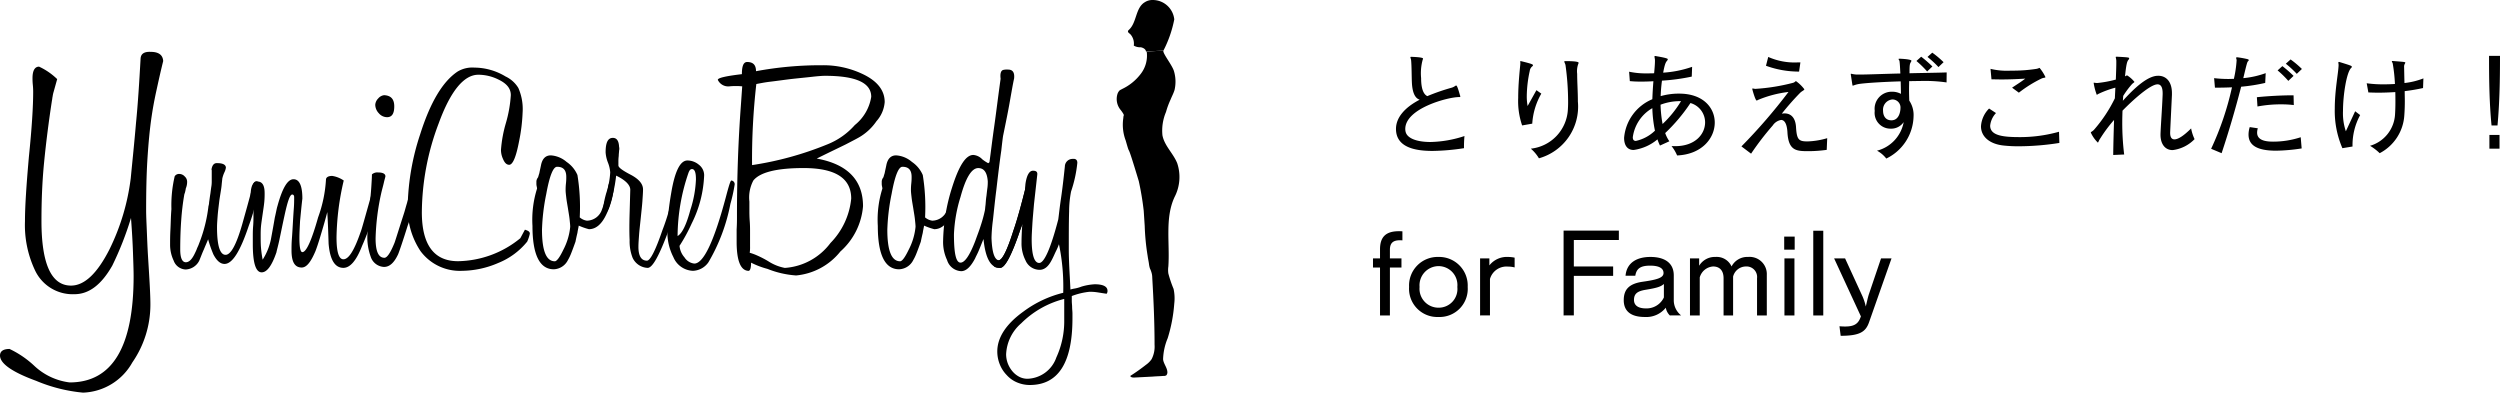 <svg xmlns="http://www.w3.org/2000/svg" width="209.87" height="32.959" viewBox="0 0 209.87 32.959"><g transform="translate(-33 -26.52)"><path d="M7.51-4.33c.06,0,.08-.01.08-.05a.363.363,0,0,0-.03-.11c-.22-.79-.28-.81-.32-.81-.06,0-.14.11-.37.18a17.212,17.212,0,0,0-2.05.71c-.22-.11-.52-.42-.52-1.51a4.3,4.3,0,0,1,.13-1.54.265.265,0,0,0,.03-.1c0-.09-.43-.13-.98-.15H3.46c-.04,0-.06.02-.06.04,0,.05.05.14.06.25.05.52.04,1.43.07,1.96.05.73.24,1.22.65,1.35C2.91-3.45,2.19-2.6,2.19-1.66,2.19-.11,3.79.19,5.25.19A18.492,18.492,0,0,0,7.9-.04a9.311,9.311,0,0,1,.04-1.02,9.623,9.623,0,0,1-2.86.5C3.93-.56,3.13-.87,3-1.41a.986.986,0,0,1-.03-.24c0-1.74,3.6-2.68,4.5-2.68ZM13.63-2.1a5.741,5.741,0,0,1,.76-2.52l-.41-.29-.74,1.33a4.39,4.39,0,0,1-.07-.84,10.26,10.26,0,0,1,.25-2.11.589.589,0,0,1,.21-.38A.121.121,0,0,0,13.69-7c0-.06-.02-.11-.98-.34a.109.109,0,0,0-.05-.01c-.03,0-.04.01-.04.04s.01.08.01.14v.05c-.06.63-.18,1.75-.18,2.85a6.282,6.282,0,0,0,.33,2.32ZM13.51,0a3.258,3.258,0,0,1,.68.81,4.506,4.506,0,0,0,3.27-4.76c0-.81-.06-1.66-.06-2.33a1.822,1.822,0,0,1,.08-.8.415.415,0,0,0,.04-.12c0-.05-.02-.15-1.13-.15-.05,0-.07.02-.07.04,0,.06.07.16.1.29a22.625,22.625,0,0,1,.22,3.13c0,.24-.01.45-.02.61A3.488,3.488,0,0,1,13.51,0ZM25.14-.62a2.793,2.793,0,0,1-.35-.69,14.5,14.5,0,0,0,2.12-2.52,1.69,1.69,0,0,1,1.23,1.62c0,.98-.82,2-2.51,2-.1,0-.2,0-.31-.01a3.345,3.345,0,0,1,.47.79c2.08-.09,3.16-1.45,3.16-2.76,0-1.24-.97-2.43-2.98-2.43H25.8a5.543,5.543,0,0,0-1.39.21,12.872,12.872,0,0,1,.11-1.3,16.985,16.985,0,0,0,2.5-.34l.03-.82a9.109,9.109,0,0,1-2.43.49c.12-.65.2-.86.32-.99a.3.3,0,0,0,.07-.14c0-.08-.48-.17-1-.26a.176.176,0,0,0-.06-.01c-.04,0-.06.02-.06.05,0,.05.03.15.04.28v.1c0,.24-.03.6-.07,1.02-.2.01-.39.01-.58.01a6.724,6.724,0,0,1-1.52-.14l.06.79a9.414,9.414,0,0,0,.97.04c.32,0,.66-.01,1.01-.03-.04.48-.07,1-.09,1.51A3.863,3.863,0,0,0,21.34-.91c0,.64.28,1.02.8,1.02a3.934,3.934,0,0,0,2-.89,4.708,4.708,0,0,0,.21.52Zm.98-3.37a8.988,8.988,0,0,1-1.55,1.92,10.444,10.444,0,0,1-.17-1.62,4.612,4.612,0,0,1,1.65-.3ZM23.93-1.51a3.327,3.327,0,0,1-1.6.86c-.17,0-.26-.09-.26-.31A3.321,3.321,0,0,1,23.71-3.4,10.688,10.688,0,0,0,23.93-1.51ZM36.14-7.24h-.25a5.421,5.421,0,0,1-2.45-.46l-.19.74a8.04,8.04,0,0,0,2.78.49ZM38.39-.88a6.441,6.441,0,0,1-1.61.27h-.09c-.71,0-.86-.18-.92-1.24-.06-.78-.45-1.11-.96-1.11a1.953,1.953,0,0,0-.23.02,21.745,21.745,0,0,1,1.54-1.75c.18-.17.35-.21.35-.3a3.226,3.226,0,0,0-.7-.68c-.05,0-.08.09-.24.14a16.351,16.351,0,0,1-3.17.51h-.02c-.09-.01-.16-.03-.2-.03s-.04.01-.04.03c0,.06.26.98.37.98a.31.31,0,0,0,.11-.05,9.465,9.465,0,0,1,2.56-.67A45.878,45.878,0,0,1,31.19-.19L32,.42a23.84,23.84,0,0,1,1.82-2.37,1.062,1.062,0,0,1,.7-.46c.25,0,.48.25.53,1C35.13.21,35.82.21,36.87.21A11.613,11.613,0,0,0,38.35.1Zm9.77-6.38a7.9,7.9,0,0,0-.95-.8l-.4.36a8.272,8.272,0,0,1,.92.85Zm-.94.36a10.213,10.213,0,0,0-.94-.82l-.4.36a8.3,8.3,0,0,1,.9.88Zm1.2.5c-.82.03-1.82.04-3.12.07,0-.63.01-.77.11-.93a.277.277,0,0,0,.05-.12c0-.09-.46-.15-.97-.17h-.03c-.06,0-.08.01-.08.03,0,.04.07.1.08.18.03.21.05.6.07,1.03-1.37.03-2.77.09-3.45.09h-.21a2.733,2.733,0,0,1-.47-.07.027.027,0,0,0-.03.03v.03c.04.25.1.67.14.9.01.03.01.04.03.04.05,0,.16-.07.46-.13.49-.09,2.13-.19,3.56-.23.01.44.02.84.02,1.05a1.547,1.547,0,0,0-.73-.18,1.433,1.433,0,0,0-1.47,1.61,1.323,1.323,0,0,0,1.33,1.49,1.263,1.263,0,0,0,1.1-.55A3.044,3.044,0,0,1,42.57.17a2.458,2.458,0,0,1,.78.66,4.038,4.038,0,0,0,2.29-3.55,2.149,2.149,0,0,0-.36-1.31c-.01-.29-.02-.62-.02-.95,0-.23.01-.47.01-.69.31,0,.61-.01.9-.01a12.858,12.858,0,0,1,2.24.12ZM43.78-2.38c-.5,0-.7-.39-.7-.8a.863.863,0,0,1,.77-.95.674.674,0,0,1,.69.74C44.54-3.2,44.46-2.38,43.78-2.38ZM54.48-4.7a10.479,10.479,0,0,1,1.91-1.19c.18-.08.32-.05.32-.12a3.6,3.6,0,0,0-.49-.77c-.04,0-.1.05-.26.08a12.845,12.845,0,0,1-2.14.15A5.862,5.862,0,0,1,52.1-6.7l.08.88c.28,0,.56.01.85.01.57,0,1.18-.02,1.99-.07-.35.27-.71.49-1.11.76Zm3.37,3.28a12.105,12.105,0,0,1-3.27.45c-1.32,0-2.51-.09-2.51-.96a1.813,1.813,0,0,1,.49-1.06l-.58-.38a2.3,2.3,0,0,0-.68,1.5c0,.83.69,1.49,1.93,1.61a11.185,11.185,0,0,0,1.26.06,22.207,22.207,0,0,0,3.39-.28ZM63.32.49a21.69,21.69,0,0,1-.16-2.71c0-.33.01-.65.02-.97.83-.85,2.32-2.21,2.94-2.21.34,0,.43.35.43.76v.07c-.05,1.3-.15,2.5-.18,3.35v.06c0,.71.34,1.28,1.02,1.28A3.079,3.079,0,0,0,69.23-.8a3.65,3.65,0,0,1-.29-.9c-.64.64-1.1.92-1.4.92-.24,0-.36-.19-.36-.55,0-.06,0-.08.15-3.19v-.14c0-.97-.49-1.46-1.15-1.46-.45,0-1.28.22-2.97,2.1.01-.14.02-.27.03-.41a7.189,7.189,0,0,1,.72-.97c.12-.13.22-.16.22-.21a2.461,2.461,0,0,0-.61-.54c-.04,0-.08.03-.18.08.11-1.07.18-1.24.28-1.38a.211.211,0,0,0,.07-.13c0-.08-.08-.09-1.03-.14h-.02c-.06,0-.08.01-.08.04a1.768,1.768,0,0,1,.05.3v.19c0,.33-.02.83-.04,1.39a9.471,9.471,0,0,1-1.57.29,1.833,1.833,0,0,1-.26-.03.027.027,0,0,0-.03.03,4.9,4.9,0,0,0,.26.99c.02,0,.04-.02.12-.07a8.13,8.13,0,0,1,1.44-.53c-.01.3-.03.6-.04.89A11.911,11.911,0,0,1,60.8-1.6c-.16.18-.28.18-.28.25a2.751,2.751,0,0,0,.59.84c.04,0,.06-.14.21-.36a11.864,11.864,0,0,1,1.15-1.54c-.03,1.01-.06,2-.07,2.94ZM78.24-6.69a7.9,7.9,0,0,0-.95-.8l-.4.36a8.272,8.272,0,0,1,.92.85Zm-.7.58a10.213,10.213,0,0,0-.94-.82l-.4.36a8.3,8.3,0,0,1,.9.88Zm0,1.63c-.96,0-2.11.06-3.08.16l.05.78a10.443,10.443,0,0,1,1.99-.18,8.322,8.322,0,0,1,1.06.06ZM71.5.38c.57-1.71,1.14-3.63,1.64-5.58a14.835,14.835,0,0,0,2.02-.32l.04-.82a7.518,7.518,0,0,1-1.88.42c.3-1.26.33-1.35.4-1.42q.06-.06.06-.09,0-.06-.12-.09a7.921,7.921,0,0,0-.84-.15h-.03c-.05,0-.07.02-.07.05,0,.05.04.13.04.2a9.465,9.465,0,0,1-.23,1.56c-.16,0-.31.01-.46.01a10.084,10.084,0,0,1-1.2-.07l.07.8c.52,0,.98-.01,1.43-.03A24.607,24.607,0,0,1,70.62.01ZM78.14-.96a7.366,7.366,0,0,1-2.32.37c-.68,0-1.34-.13-1.34-.76a1.231,1.231,0,0,1,.06-.36l-.68-.1a2.162,2.162,0,0,0-.1.63c0,.92.76,1.35,2.31,1.35a15.051,15.051,0,0,0,2.15-.19Zm4.35.78a5.284,5.284,0,0,1,.64-2.64l-.42-.32-.78,1.68a4.706,4.706,0,0,1-.24-1.71c0-1.29.29-3.24.69-3.61a.138.138,0,0,0,.05-.09c0-.08-.05-.1-1.02-.4a.127.127,0,0,0-.06-.01c-.04,0-.05.02-.05.06s.02.12.02.21C81.3-6.34,81-4.92,81-3.36a7.859,7.859,0,0,0,.64,3.32ZM88.44-5.9a6.161,6.161,0,0,1-1.59.39c-.01-.4-.02-.86-.03-1.36a.457.457,0,0,1,.07-.27c.01-.03.03-.05.03-.07,0-.07-.04-.07-1.06-.15h-.02c-.04,0-.05.01-.05.03,0,.04.07.13.08.21a13.708,13.708,0,0,1,.18,1.69q-.48.03-.96.03a9.93,9.93,0,0,1-1.41-.09l.14.77c.26.01.54.02.82.02.48,0,.98-.02,1.44-.05.01.28.01.55.01.82,0,.37-.01.72-.03,1.04a2.916,2.916,0,0,1-2.1,2.65,4.326,4.326,0,0,1,.81.62,3.853,3.853,0,0,0,2.07-3.21c.03-.41.04-.79.04-1.17,0-.27-.01-.54-.01-.83a15.321,15.321,0,0,0,1.54-.26Zm6.22,3.95c.18-1.95.21-3.9.21-5.84h-.92c0,1.94.02,3.89.21,5.84ZM94.83,0V-1.15h-.85V0ZM1.68,14V9.98h.97V9.21H1.68V8.49c0-.6.3-.8.84-.8a1.477,1.477,0,0,1,.21.01V6.94c-.1-.01-.2-.01-.3-.01C1.36,6.93.85,7.39.85,8.45v.76H.26v.77H.85V14Zm4.08.13a2.363,2.363,0,0,0,2.45-2.52A2.4,2.4,0,0,0,5.76,9.09a2.4,2.4,0,0,0-2.47,2.52A2.373,2.373,0,0,0,5.76,14.13Zm0-.78a1.592,1.592,0,0,1-1.59-1.74A1.612,1.612,0,0,1,5.76,9.86a1.588,1.588,0,0,1,1.58,1.75A1.569,1.569,0,0,1,5.76,13.35Zm4.32.65V10.94A1.439,1.439,0,0,1,11.59,9.9a2.2,2.2,0,0,1,.56.07V9.15a2.738,2.738,0,0,0-.56-.06,1.865,1.865,0,0,0-1.56.71V9.21H9.25V14Zm7.04,0V10.68h3.3V9.89h-3.3V7.67H20.9V6.88H16.26V14Zm9.01,0a1.625,1.625,0,0,1-.62-1.27V10.64c0-1.06-.78-1.55-1.96-1.55-1.11,0-1.99.46-2.09,1.58h.82c.09-.58.41-.85,1.24-.85.76,0,1.13.22,1.13.62s-.54.56-1.74.73c-1.13.16-1.6.63-1.6,1.55,0,.9.57,1.41,1.77,1.41a2.09,2.09,0,0,0,1.76-.78,1.175,1.175,0,0,0,.34.65Zm-1.45-1.51a1.607,1.607,0,0,1-1.51.92c-.67,0-1-.27-1-.71,0-.53.3-.74.96-.85,1.03-.17,1.29-.27,1.55-.49ZM33.32,14V10.6a1.444,1.444,0,0,0-1.57-1.51,1.488,1.488,0,0,0-1.39.8,1.363,1.363,0,0,0-1.35-.8,1.532,1.532,0,0,0-1.37.74V9.21h-.77V14h.82V10.81a1.251,1.251,0,0,1,1.12-.92c.52,0,.88.31.88.99V14h.8V10.74a1.118,1.118,0,0,1,1.08-.85.884.884,0,0,1,.93.99V14Zm2.34-5.52V7.38h-.88v1.1ZM35.64,14V9.21H34.8V14Zm2.42,0V6.89h-.84V14Zm3.1.23c-.22.56-.64.7-1.28.7-.14,0-.3-.01-.46-.02l.1.8c1.6,0,2.1-.33,2.38-1.13l1.89-5.37h-.88L41.9,12.19c-.1.29-.19.74-.27,1.06a4.569,4.569,0,0,0-.28-.86L39.89,9.21h-.92l2.25,4.87Z" transform="translate(148 39)"/><g transform="translate(24.3 18.02)"><g transform="translate(8.7 8.5)"><g transform="translate(93.742)"><path d="M352.788,23.9c-.083.22.716,1.185.882,1.709a3.1,3.1,0,0,1,.055,1.6c-.083.276-.22.524-.331.8a6.8,6.8,0,0,0-.386,1.047,4.009,4.009,0,0,0-.3,1.957c.165.882.909,1.516,1.24,2.342a3.647,3.647,0,0,1-.22,2.838c-.827,1.764-.386,3.886-.524,5.842a2.036,2.036,0,0,0,0,.579,10.236,10.236,0,0,0,.441,1.3,3.757,3.757,0,0,1,.055,1.24,12.79,12.79,0,0,1-.551,2.894,4.951,4.951,0,0,0-.386,1.764c.028.358.331.689.358,1.047a.394.394,0,0,1-.083.3.371.371,0,0,1-.248.055c-.3.028-.579.028-.882.055l-1.6.083c-.11,0-.276-.028-.3-.138a16.125,16.125,0,0,0,1.323-.937,1.892,1.892,0,0,0,.468-.468,2.291,2.291,0,0,0,.248-1.213c0-1.874-.083-3.748-.193-5.622a1.561,1.561,0,0,0-.083-.5,1.9,1.9,0,0,0-.11-.276,1.922,1.922,0,0,1-.083-.386c-.028-.22-.083-.441-.11-.661a19.262,19.262,0,0,1-.248-2.535c-.028-.413-.055-.854-.083-1.268a24.507,24.507,0,0,0-.413-2.48c-1.185-3.941-.606-1.681-1.1-3.417a3.75,3.75,0,0,1-.193-1.929c-.028-.083.083-.165,0-.3a2.8,2.8,0,0,0-.248-.358,1.43,1.43,0,0,1-.248-1.323.722.722,0,0,1,.138-.248c.055-.083.165-.11.248-.165a4.217,4.217,0,0,0,1.543-1.24,2.5,2.5,0,0,0,.524-1.9" transform="translate(-348.866 -19.656)"/><path d="M355.3,12.744a9.741,9.741,0,0,0,.909-2.618A1.82,1.82,0,0,0,354.414,8.5a1.184,1.184,0,0,0-.689.193c-.772.468-.661,1.681-1.3,2.287l-.083.083c-.083.165.11.22.22.358a1.183,1.183,0,0,1,.248.909,1.06,1.06,0,0,0,.579.138c.193.028.441.165.441.358" transform="translate(-351.373 -8.5)"/></g><g transform="translate(0 4.352)"><path d="M22.4,25.065c-.248.992-.441,1.9-.606,2.646-.165.772-.276,1.405-.358,1.957-.165,1.1-.276,2.315-.358,3.61-.083,1.323-.11,2.756-.11,4.327,0,.441.028.992.055,1.653s.055,1.433.11,2.315c.11,1.764.193,3.059.193,3.941a8.541,8.541,0,0,1-1.516,4.85A4.937,4.937,0,0,1,15.672,52.9a13.278,13.278,0,0,1-3.941-.992C9.692,51.162,8.7,50.445,8.7,49.784c0-.358.276-.551.8-.551a8.086,8.086,0,0,1,2.067,1.405,5.272,5.272,0,0,0,2.976,1.405q5.374,0,5.374-8.929c0-.524-.028-1.213-.055-2.012s-.083-1.764-.165-2.866a26.6,26.6,0,0,1-1.571,4c-.909,1.6-1.957,2.4-3.169,2.4a3.487,3.487,0,0,1-3.334-2.039,8.876,8.876,0,0,1-.827-4.079q0-.909.083-2.232c.055-.909.138-1.957.248-3.2.248-2.425.358-4.216.358-5.429a5.431,5.431,0,0,0-.028-.579,5.43,5.43,0,0,1-.028-.579c0-.634.193-.965.551-.965A5.519,5.519,0,0,1,13.5,26.58l-.3,1.075a2.446,2.446,0,0,0-.083.386c-.028.11-.028.22-.055.331q-.413,2.687-.661,5.208c-.165,1.681-.22,3.307-.22,4.905,0,3.61.827,5.429,2.48,5.429,1.13,0,2.2-1.02,3.224-3.031a18.691,18.691,0,0,0,1.791-5.98c.138-1.433.3-2.976.441-4.63.165-1.653.276-3.472.386-5.429.028-.386.3-.579.854-.551C22.038,24.293,22.369,24.569,22.4,25.065Z" transform="translate(-8.7 -24.291)"/><path d="M65.075,66.653c-.358,0-.661-.276-.937-.8a10.014,10.014,0,0,1-.441-1.268c-.11.276-.248.579-.358.854-.138.3-.248.606-.386.937a1.335,1.335,0,0,1-1.157.744,1.118,1.118,0,0,1-.992-.744,3.1,3.1,0,0,1-.3-1.323c0-.331,0-.772.028-1.268s.028-1.075.083-1.736a10.641,10.641,0,0,1,.276-2.756A.435.435,0,0,1,61.3,59.1a.621.621,0,0,1,.441.22.587.587,0,0,1,.193.441,1.4,1.4,0,0,1-.11.551,2.928,2.928,0,0,1-.083.386.7.7,0,0,0-.055.193,20.869,20.869,0,0,0-.248,2.094c-.055.744-.083,1.571-.083,2.453,0,.716.165,1.075.468,1.075.248,0,.468-.193.689-.606.083-.165.165-.331.22-.468.055-.165.138-.3.193-.468a12.331,12.331,0,0,0,.8-3.169,1.2,1.2,0,0,0,.055-.331c.028-.165.055-.413.11-.744.028-.22.055-.441.083-.606A2.683,2.683,0,0,0,64,59.681V58.91c0-.165,0-.22-.028-.138q.083-.62.5-.579c.468,0,.716.138.716.386a1.388,1.388,0,0,1-.138.413,2.594,2.594,0,0,0-.165.5c0,.055-.028.248-.055.551s-.11.717-.193,1.3c-.055.468-.11.882-.138,1.24-.028.386-.055.716-.055.992,0,1.543.248,2.315.717,2.315.441,0,.909-.854,1.405-2.59.193-.689.5-1.764.882-3.224.055-.248.165-.358.3-.358s.193.11.193.3a14.27,14.27,0,0,1-.827,3.417C66.4,65.579,65.736,66.653,65.075,66.653Z" transform="translate(-46.225 -48.849)"/><path d="M95.854,62.816a18.545,18.545,0,0,1-1.461,5.153c-.468,1.213-.992,1.846-1.571,1.846-.717,0-1.13-.689-1.24-2.039-.028-.882-.055-1.764-.11-2.646-.22.854-.441,1.571-.606,2.122s-.3.937-.386,1.157c-.386.909-.744,1.378-1.157,1.378-.579,0-.854-.468-.854-1.433,0-.248,0-.579.028-.937s.055-.8.083-1.3.055-.937.083-1.3.028-.689.028-.937c0-.138-.055-.22-.165-.22-.193,0-.386.579-.634,1.709-.193.882-.331,1.571-.441,2.094s-.22.882-.248,1.047c-.386,1.13-.8,1.681-1.24,1.681-.5,0-.744-.8-.744-2.37V67.2c0-.248,0-.551.028-.882s.028-.634.028-.882V64.8l-.22-.551c-.083-1.13.11-1.681.551-1.681.413,0,.606.331.606.965a7.229,7.229,0,0,1-.028.744c-.028.3-.083.634-.138,1.02s-.11.744-.138,1.02c-.028.3-.028.551-.028.744,0,.386,0,.744.028,1.075a9.577,9.577,0,0,0,.138.992,5.052,5.052,0,0,0,.689-1.681c.138-.744.248-1.35.331-1.846.11-.468.165-.8.22-.965.413-1.516.854-2.26,1.35-2.26s.744.551.744,1.626c-.083.689-.138,1.323-.193,1.874-.028.551-.055,1.047-.055,1.433,0,.772.083,1.185.248,1.185.331,0,.772-.965,1.323-2.921a11.087,11.087,0,0,0,.661-3.2c.028-.165.193-.276.524-.276a2.343,2.343,0,0,1,.965.386,22.062,22.062,0,0,0-.606,4.767c0,1.24.193,1.846.579,1.846.441,0,.909-.744,1.433-2.26.083-.165.386-1.3.965-3.334a2.093,2.093,0,0,1,.11-.3c.028-.11.055-.276.11-.441a.256.256,0,0,1,.248-.193C95.8,62.513,95.854,62.624,95.854,62.816Z" transform="translate(-63.997 -51.681)"/><path d="M124.844,45.051a17.273,17.273,0,0,1-.854,3.39c-.413,1.323-.689,2.122-.8,2.4-.331.717-.716,1.075-1.185,1.075a1.232,1.232,0,0,1-1.13-.882,4.782,4.782,0,0,1-.276-1.543c0-.3.028-.661.055-1.1s.083-.965.138-1.571.11-1.13.138-1.571.055-.827.055-1.1a.674.674,0,0,1,.5-.165c.413,0,.634.11.634.331-.028.138-.083.3-.138.551s-.138.524-.22.882a19.694,19.694,0,0,0-.468,3.775c0,1.1.248,1.626.744,1.626.22,0,.5-.413.827-1.213.028-.028.276-.854.8-2.48.083-.248.165-.579.276-.937s.193-.772.331-1.24q.165-.579.331-.579C124.789,44.693,124.844,44.83,124.844,45.051Zm-1.984-6.614c0,.606-.193.909-.606.909a.915.915,0,0,1-.689-.331,1.05,1.05,0,0,1-.3-.717.827.827,0,0,1,.248-.524.762.762,0,0,1,.5-.276C122.584,37.528,122.86,37.831,122.86,38.437Z" transform="translate(-89.763 -33.86)"/><path d="M143.151,43.044a3.328,3.328,0,0,1-.22.661,6,6,0,0,1-2.425,1.791,7.83,7.83,0,0,1-3.031.661,4.108,4.108,0,0,1-3.5-1.653,6.482,6.482,0,0,1-1.075-3.831,20.259,20.259,0,0,1,1.047-5.98c.854-2.7,1.9-4.437,3.142-5.264a2.4,2.4,0,0,1,1.405-.331,5.106,5.106,0,0,1,2.618.744,2.5,2.5,0,0,1,1.075.965,4.408,4.408,0,0,1,.358,2.067,14.627,14.627,0,0,1-.3,2.425c-.248,1.3-.524,1.957-.827,1.957-.22,0-.386-.165-.524-.5a1.819,1.819,0,0,1-.165-.744,10.694,10.694,0,0,1,.413-2.26,10.657,10.657,0,0,0,.413-2.342c0-.551-.331-.965-1.02-1.3a3.805,3.805,0,0,0-1.709-.413c-1.213,0-2.342,1.378-3.335,4.106a21.384,21.384,0,0,0-1.405,7.441c0,2.728,1.02,4.106,3.031,4.106a8.44,8.44,0,0,0,5.236-1.929l.386-.717C143.041,42.8,143.151,42.879,143.151,43.044Z" transform="translate(-98.673 -27.775)"/><path d="M177.762,58.17a6.68,6.68,0,0,1-.634,2.535c-.386.854-.882,1.3-1.488,1.3a5.411,5.411,0,0,1-.854-.3c-.028.193-.083.386-.11.606q-.083.331-.165.744c-.138.386-.248.689-.358.965a3.892,3.892,0,0,1-.276.579,1.384,1.384,0,0,1-1.185.772c-1.185,0-1.791-1.213-1.791-3.638a8.708,8.708,0,0,1,.386-3.142v.055a.886.886,0,0,0-.028-.22,1.034,1.034,0,0,1-.028-.276v-.165a.6.6,0,0,1,.138-.331c.028-.083.055-.193.11-.358.028-.165.083-.386.138-.661q.165-.827.827-.827a2.249,2.249,0,0,1,1.323.551,2.524,2.524,0,0,1,.909,1.1,16.789,16.789,0,0,1,.193,3.555,1.162,1.162,0,0,0,.606.276,1.354,1.354,0,0,0,1.268-.965,9.4,9.4,0,0,0,.524-1.929c.055-.3.165-.441.3-.441A.2.2,0,0,1,177.762,58.17Zm-3.693,3.638c0-.165-.028-.386-.055-.661-.028-.248-.083-.551-.138-.909-.055-.331-.11-.634-.138-.882s-.055-.468-.055-.634a4.746,4.746,0,0,1,.028-.551,4.509,4.509,0,0,0,.028-.551c0-.579-.248-.854-.772-.854-.331,0-.634.772-.909,2.287a17.376,17.376,0,0,0-.358,3q0,2.646,1.075,2.646c.165,0,.413-.331.716-.965A5.25,5.25,0,0,0,174.069,61.808Z" transform="translate(-126.201 -47.117)"/><path d="M196.075,61.413a1.459,1.459,0,0,1-1.268-.854,3.808,3.808,0,0,1-.248-1.488c-.028-.551-.028-1.323,0-2.26l.055-1.957c0-.386-.386-.8-1.185-1.185a12.7,12.7,0,0,1-.579,2.618.7.7,0,0,1-.11.248,2.169,2.169,0,0,0-.11.248l-.331-.11a8.705,8.705,0,0,1,.3-1.543,6.6,6.6,0,0,0,.331-1.736,2.739,2.739,0,0,0-.193-.827,2.864,2.864,0,0,1-.193-.854c0-.827.193-1.213.606-1.213.331,0,.5.248.524.744a.672.672,0,0,1,0,.331c0,.11-.028.276-.028.441a3.344,3.344,0,0,0-.028.5v.3c0,.165.331.413,1.02.772s1.047.772,1.047,1.24c0,.276-.028.606-.055,1.02-.028.386-.083.854-.138,1.405-.055.524-.11.992-.138,1.378s-.055.744-.055,1.02c0,.772.248,1.157.716,1.157.276,0,.717-.854,1.3-2.563a17.915,17.915,0,0,0,.965-3.527c.055-.386.165-.551.331-.551.138,0,.193.11.193.358a16.888,16.888,0,0,1-.965,3.72C197.067,60.338,196.489,61.413,196.075,61.413Z" transform="translate(-141.704 -43.277)"/><path d="M217.649,59.412a13.314,13.314,0,0,1-.358,1.626,15.348,15.348,0,0,1-1.846,4.905,1.657,1.657,0,0,1-1.3.716A1.857,1.857,0,0,1,212.5,65.5a4.566,4.566,0,0,1-.5-2.067c0-.5.028-1.047.083-1.6s.138-1.13.248-1.764c.3-1.764.744-2.673,1.35-2.673a1.5,1.5,0,0,1,.965.358,1.107,1.107,0,0,1,.441.882,9.811,9.811,0,0,1-1.047,4.051,14.072,14.072,0,0,1-1.02,1.874,1.677,1.677,0,0,0,.413.965,1.127,1.127,0,0,0,.827.524c.772,0,1.653-1.846,2.646-5.567.248-.937.386-1.405.468-1.405A.309.309,0,0,1,217.649,59.412Zm-3.252-.468q0-.827-.331-.827c-.138,0-.22.11-.3.331a16.565,16.565,0,0,0-.909,5.291c.386-.22.744-.965,1.075-2.2A9.381,9.381,0,0,0,214.4,58.943Z" transform="translate(-155.975 -48.276)"/><path d="M241.381,30.762a2.712,2.712,0,0,1-.689,1.6,4.476,4.476,0,0,1-1.268,1.24c-.248.165-.689.386-1.323.716-.606.3-1.433.689-2.425,1.185,2.59.468,3.886,1.819,3.886,4a5.689,5.689,0,0,1-1.9,3.8,5.386,5.386,0,0,1-3.72,2.012,7.912,7.912,0,0,1-2.4-.551,6.973,6.973,0,0,1-1.378-.524c0,.468-.083.689-.22.689-.661-.028-.992-.854-.992-2.453v-1.02c.028-.468.028-.8.028-.965v-.138c0-1.681.028-3.279.083-4.823s.138-3.031.248-4.519l.11-1.571a5.514,5.514,0,0,0-1.075,0,.967.967,0,0,1-.965-.524c-.083-.165.579-.331,2.012-.5,0-.689.138-1.02.441-1.02.5,0,.744.248.744.772a29.756,29.756,0,0,1,5.594-.5,7.655,7.655,0,0,1,3.252.689C240.72,28.943,241.381,29.742,241.381,30.762Zm-2.811,8.1c0-1.709-1.323-2.563-4-2.563-2.26,0-3.665.358-4.216,1.047a3.037,3.037,0,0,0-.331,1.764V39.8c0,.248,0,.579.028.937s.028.661.028.937v1.213a3.163,3.163,0,0,1-.028.524,4.384,4.384,0,0,1,.606.22,8.155,8.155,0,0,1,.965.5,3.857,3.857,0,0,0,1.378.551,5.227,5.227,0,0,0,3.831-2.094A6.163,6.163,0,0,0,238.57,38.864Zm1.681-8.543c0-1.185-1.3-1.764-3.886-1.764q-.331,0-1.075.083c-.468.055-1.075.11-1.819.193-.661.083-1.24.165-1.709.22s-.854.138-1.157.193a55.835,55.835,0,0,0-.358,6.807,27.416,27.416,0,0,0,6.311-1.736,6.06,6.06,0,0,0,2.315-1.626A3.791,3.791,0,0,0,240.251,30.321Z" transform="translate(-167.113 -26.543)"/><path d="M282.962,58.17a6.68,6.68,0,0,1-.634,2.535c-.386.854-.882,1.3-1.488,1.3a5.411,5.411,0,0,1-.854-.3c-.028.193-.083.386-.11.606q-.083.331-.165.744c-.138.386-.248.689-.358.965a3.891,3.891,0,0,1-.276.579,1.384,1.384,0,0,1-1.185.772c-1.185,0-1.791-1.213-1.791-3.638a8.708,8.708,0,0,1,.386-3.142v.055a.886.886,0,0,0-.028-.22,1.033,1.033,0,0,1-.028-.276v-.165a.605.605,0,0,1,.138-.331c.028-.083.055-.193.11-.358.028-.165.083-.386.138-.661q.165-.827.827-.827a2.249,2.249,0,0,1,1.323.551,2.524,2.524,0,0,1,.909,1.1,16.787,16.787,0,0,1,.193,3.555,1.162,1.162,0,0,0,.606.276,1.354,1.354,0,0,0,1.268-.965,9.4,9.4,0,0,0,.524-1.929c.055-.3.165-.441.3-.441A.2.2,0,0,1,282.962,58.17Zm-3.693,3.638c0-.165-.028-.386-.055-.661-.028-.248-.083-.551-.138-.909-.055-.331-.11-.634-.138-.882s-.055-.468-.055-.634a4.752,4.752,0,0,1,.028-.551,4.509,4.509,0,0,0,.028-.551c0-.579-.248-.854-.772-.854-.331,0-.634.772-.909,2.287a17.378,17.378,0,0,0-.358,3q0,2.646,1.075,2.646c.165,0,.413-.331.716-.965A5.25,5.25,0,0,0,279.269,61.808Z" transform="translate(-202.411 -47.117)"/><path d="M300.657,45.711q.455,0,1.24-2.48c.358-1.075.689-2.287,1.02-3.61.11-.386.22-.551.331-.551s.193.11.193.358a16.889,16.889,0,0,1-.965,3.72c-.716,2.122-1.3,3.2-1.709,3.2-.772,0-1.213-.8-1.378-2.425-.193.468-.331.827-.441,1.075s-.22.441-.248.524c-.386.744-.772,1.1-1.185,1.1a1.307,1.307,0,0,1-1.185-.937A3.558,3.558,0,0,1,296,44.058a15.69,15.69,0,0,1,.744-4.437c.579-1.846,1.157-2.756,1.791-2.756a1.155,1.155,0,0,1,.744.358,3.126,3.126,0,0,0,.5.331c.028,0,.055-.028.11-.083.11-.772.22-1.736.386-2.894s.331-2.535.551-4.106c-.055-.441.028-.689.22-.744a1.365,1.365,0,0,1,.413-.028q.579,0,.5.744c-.11.5-.22,1.157-.358,1.929-.138.8-.331,1.736-.551,2.811-.028.11-.083.551-.165,1.3-.11.744-.248,1.846-.413,3.279-.138,1.075-.22,1.957-.3,2.646a12.937,12.937,0,0,0-.11,1.433C300.106,45.022,300.3,45.628,300.657,45.711Zm-1.709-7.744c-.551,0-1.047.8-1.488,2.425a12.075,12.075,0,0,0-.551,3.142c0,1.571.165,2.37.551,2.37q.537,0,1.24-1.819c.165-.468.331-.882.468-1.323a11.476,11.476,0,0,0,.331-1.213c.028-.11.028-.248.055-.441s.028-.468.083-.8c.028-.248.055-.5.083-.689a3.881,3.881,0,0,0,.028-.551C299.693,38.353,299.445,37.967,298.949,37.967Z" transform="translate(-216.827 -28.209)"/><path d="M311.813,65.4q.455,0,1.24-2.48c.193-.524.358-1.075.524-1.681s.331-1.24.5-1.929c.11-.386.22-.551.331-.551.138,0,.193.11.193.358a18.565,18.565,0,0,1-.965,3.72c-.716,2.122-1.268,3.2-1.681,3.2-.386,0-.551-.083-.551-.22a.3.3,0,0,1,.138-.276A.85.85,0,0,1,311.813,65.4Zm9.066,2.811c-.386-.055-.689-.11-.909-.138a4.344,4.344,0,0,0-.524-.028,5.835,5.835,0,0,0-1.488.358v.413c0,.165.028.358.028.524s.028.358.028.524v.413c0,3.72-1.185,5.594-3.583,5.594a2.774,2.774,0,0,1-1.075-.22,2.407,2.407,0,0,1-.854-.606,2.723,2.723,0,0,1-.579-.882,2.913,2.913,0,0,1-.22-1.1c0-1.185.744-2.315,2.2-3.362a9.328,9.328,0,0,1,3.335-1.571,17.492,17.492,0,0,0-.358-4.079,4.536,4.536,0,0,1-.248.579c-.11.22-.22.5-.386.8-.276.524-.606.772-.992.772a1.294,1.294,0,0,1-1.185-.8,3.123,3.123,0,0,1-.331-1.488c0-.8.083-1.957.22-3.472.028-.22.028-.468.055-.716s.028-.5.055-.744c.11-.744.331-1.1.634-1.1.276,0,.386.11.358.331l-.276,2.48c-.055.661-.11,1.213-.138,1.709s-.055.909-.055,1.24c0,1.323.22,1.984.634,1.984s.965-1.213,1.6-3.665c.055-.413.11-.965.22-1.709s.22-1.653.331-2.728a.646.646,0,0,1,.661-.634c.248-.028.386.083.386.331a10.756,10.756,0,0,1-.524,2.4,8.788,8.788,0,0,0-.165,1.681c-.028.827-.028,1.9-.028,3.279,0,.468.028,1.213.083,2.2l.055,1.075a2.363,2.363,0,0,1,.358-.083,3.174,3.174,0,0,0,.579-.165,4.784,4.784,0,0,1,1.1-.193c.717,0,1.075.193,1.075.551A.385.385,0,0,1,320.88,68.215Zm-3.583.441a7.844,7.844,0,0,0-3.583,2.039,3.636,3.636,0,0,0-1.268,2.618,2.227,2.227,0,0,0,.138.744,2.307,2.307,0,0,0,.386.661,1.886,1.886,0,0,0,.579.468,1.494,1.494,0,0,0,.689.165,2.65,2.65,0,0,0,2.425-1.791,7.288,7.288,0,0,0,.661-3.142V68.656Z" transform="translate(-227.983 -47.903)"/></g></g></g></g></svg>